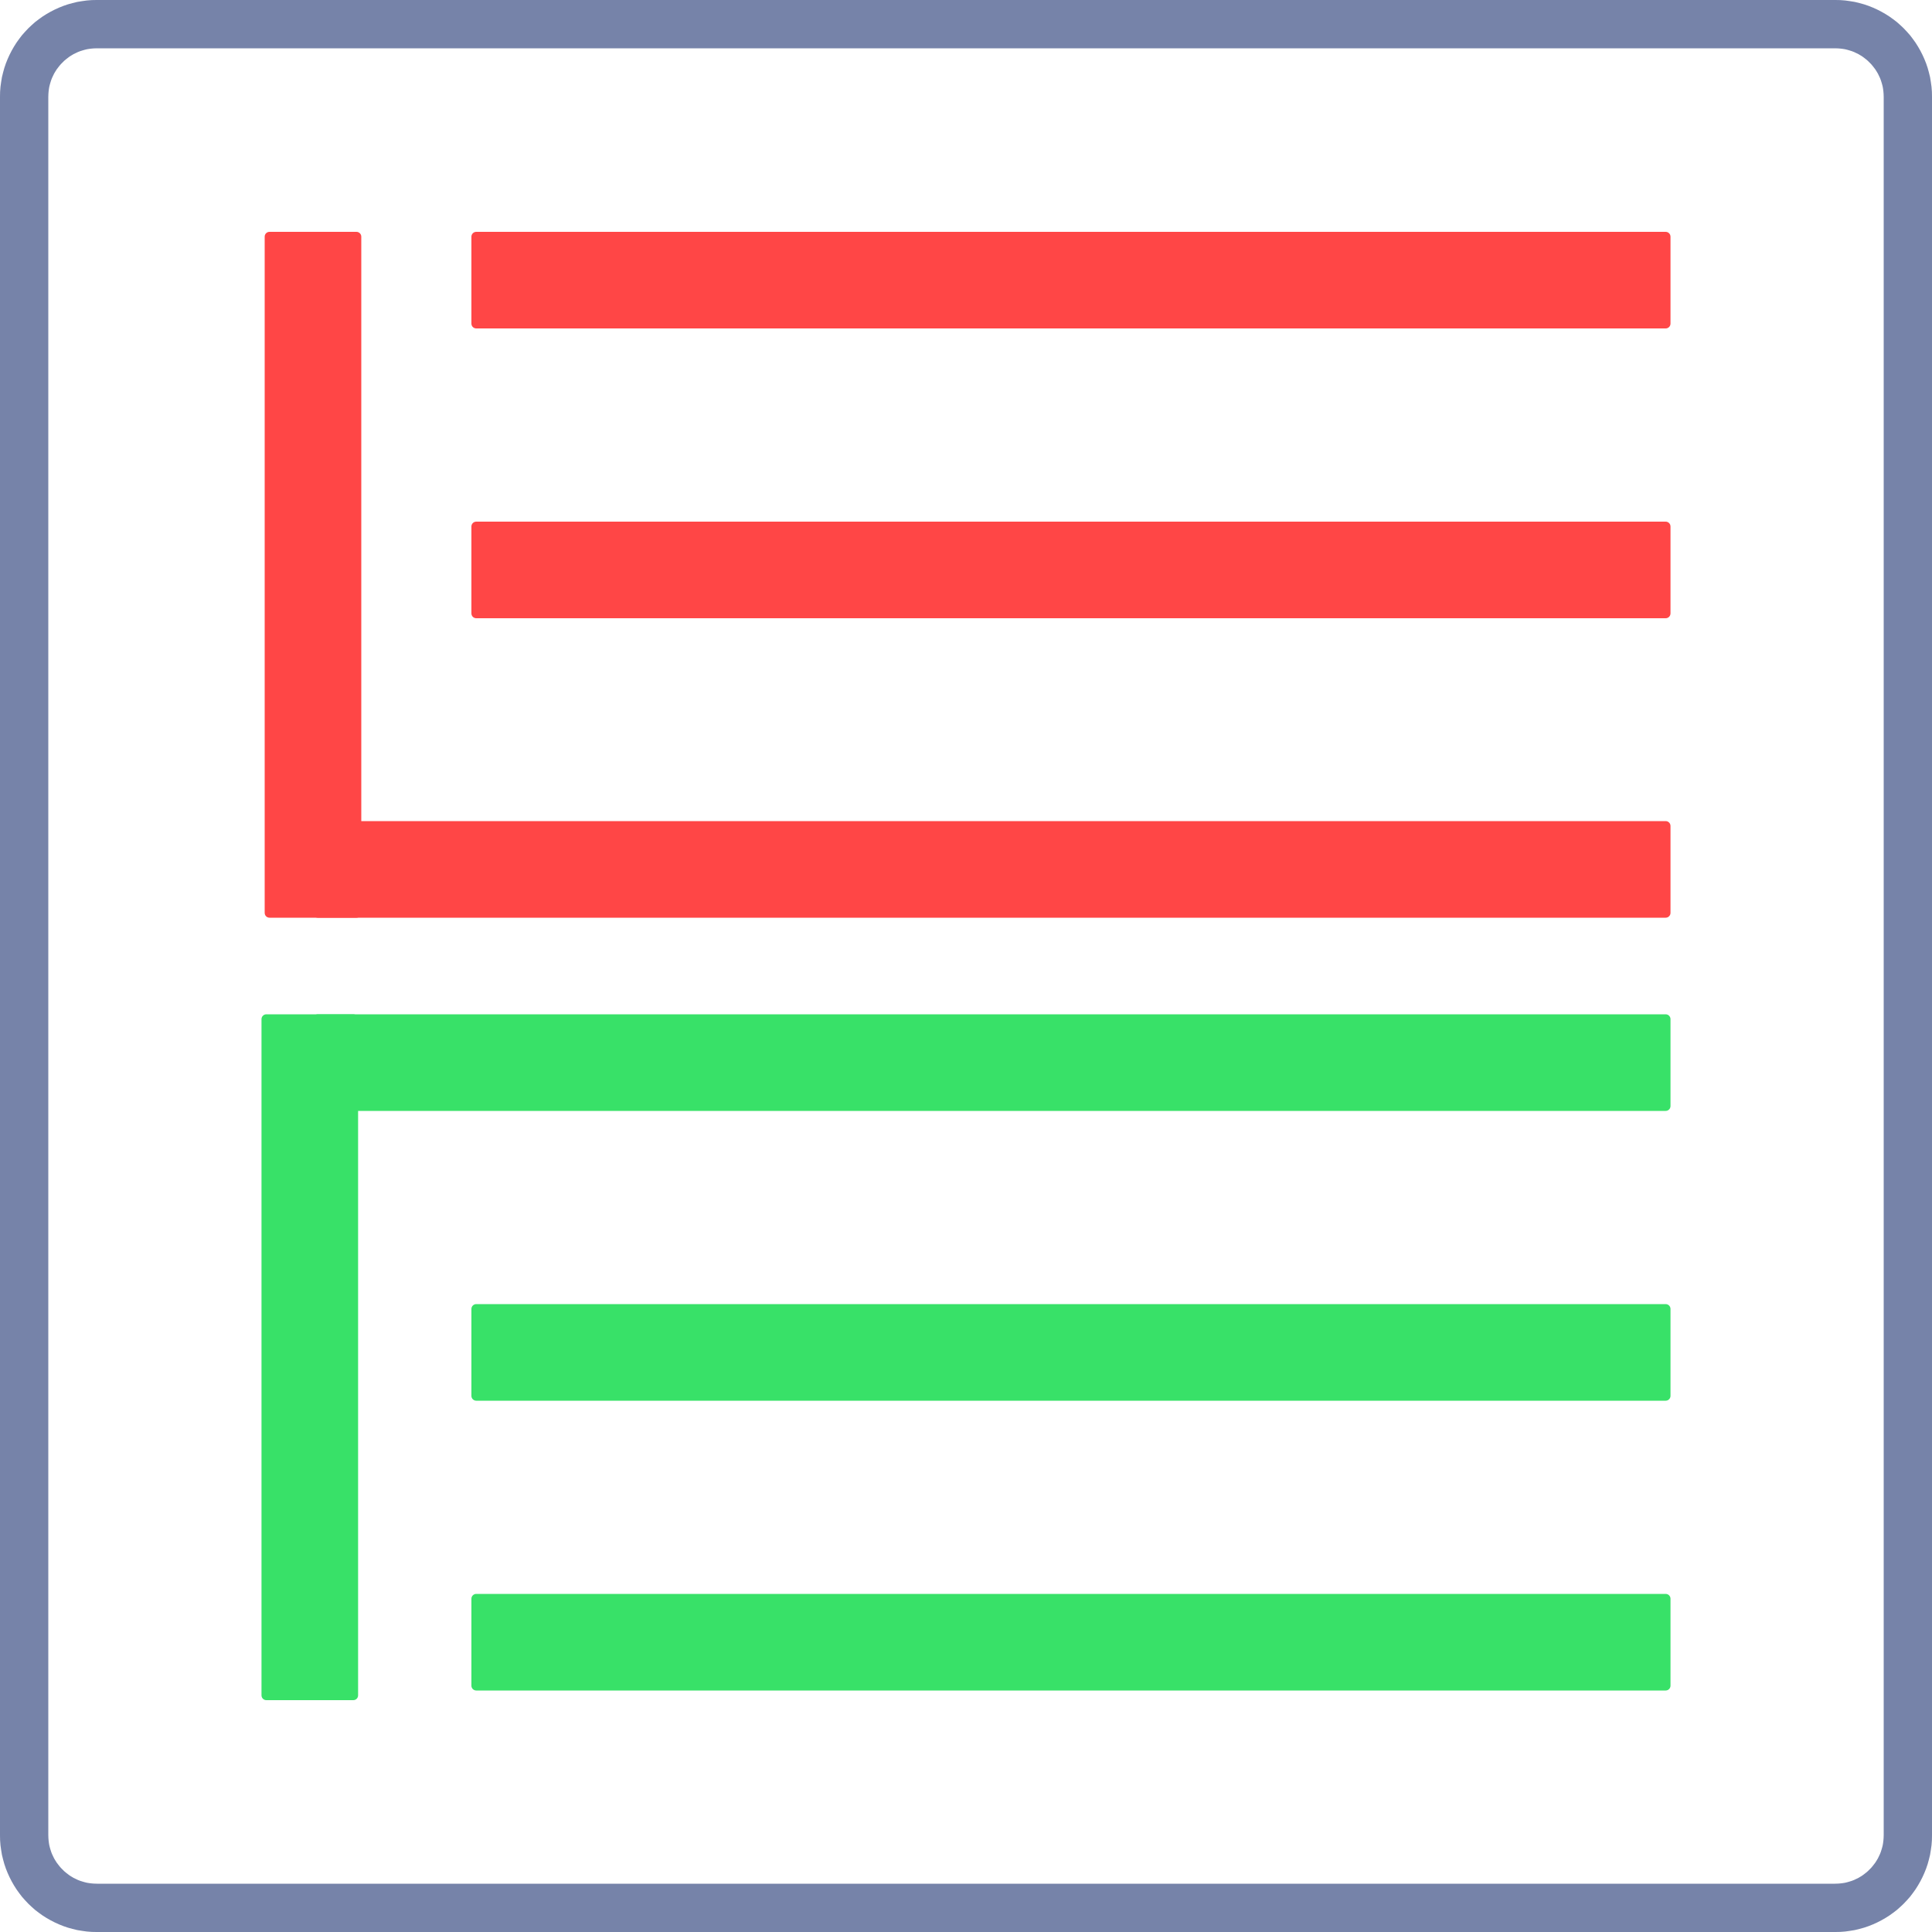 <?xml version="1.0" encoding="UTF-8" standalone="no"?><!DOCTYPE svg PUBLIC "-//W3C//DTD SVG 1.1//EN" "http://www.w3.org/Graphics/SVG/1.1/DTD/svg11.dtd"><svg width="100%" height="100%" viewBox="0 0 20 20" version="1.1" xmlns="http://www.w3.org/2000/svg" xmlns:xlink="http://www.w3.org/1999/xlink" xml:space="preserve" xmlns:serif="http://www.serif.com/" style="fill-rule:evenodd;clip-rule:evenodd;stroke-linejoin:round;stroke-miterlimit:1.414;"><g id="icon-all_nor"><g><g><path d="M3.74,2.45c0,-0.028 -0.023,-0.05 -0.05,-0.05l-0.9,0c-0.028,0 -0.05,0.022 -0.05,0.05l0,7c0,0.028 0.022,0.05 0.05,0.05l0.9,0c0.027,0 0.05,-0.022 0.05,-0.05l0,-7Z" style="fill:#ff4646;"/><path d="M3.707,10.55c0,-0.028 -0.022,-0.05 -0.05,-0.05l-0.9,0c-0.027,0 -0.05,0.022 -0.05,0.05l0,7c0,0.028 0.023,0.05 0.05,0.05l0.9,0c0.028,0 0.05,-0.022 0.05,-0.05l0,-7Z" style="fill:#38e168;"/><path d="M17.293,8.55c0,-0.028 -0.023,-0.05 -0.05,-0.05l-13.953,0c-0.028,0 -0.05,0.022 -0.05,0.05l0,0.9c0,0.028 0.022,0.05 0.05,0.05l13.953,0c0.027,0 0.05,-0.022 0.05,-0.05l0,-0.9Z" style="fill:#ff4646;"/><path d="M17.293,16.55c0,-0.028 -0.023,-0.05 -0.05,-0.05l-12.313,0c-0.027,0 -0.05,0.022 -0.05,0.05l0,0.9c0,0.028 0.023,0.05 0.05,0.05l12.313,0c0.027,0 0.05,-0.022 0.05,-0.05l0,-0.9Z" style="fill:#38e168;"/><path d="M17.293,5.45c0,-0.028 -0.023,-0.05 -0.05,-0.05l-12.313,0c-0.027,0 -0.05,0.022 -0.05,0.05l0,0.9c0,0.028 0.023,0.05 0.05,0.05l12.313,0c0.027,0 0.05,-0.022 0.05,-0.05l0,-0.9Z" style="fill:#ff4646;"/><path d="M17.293,13.55c0,-0.028 -0.023,-0.05 -0.05,-0.05l-12.313,0c-0.027,0 -0.05,0.022 -0.05,0.05l0,0.9c0,0.028 0.023,0.05 0.05,0.05l12.313,0c0.027,0 0.05,-0.022 0.05,-0.05l0,-0.9Z" style="fill:#38e168;"/><path d="M17.293,2.45c0,-0.028 -0.023,-0.05 -0.05,-0.05l-12.313,0c-0.027,0 -0.05,0.022 -0.05,0.05l0,0.9c0,0.028 0.023,0.05 0.05,0.05l12.313,0c0.027,0 0.05,-0.022 0.05,-0.05l0,-0.9Z" style="fill:#ff4646;"/><path d="M17.293,10.55c0,-0.028 -0.023,-0.05 -0.05,-0.05l-13.953,0c-0.028,0 -0.05,0.022 -0.05,0.05l0,0.9c0,0.028 0.022,0.05 0.05,0.05l13.953,0c0.027,0 0.05,-0.022 0.05,-0.05l0,-0.9Z" style="fill:#38e168;"/></g><path d="M19.051,0.001l0.051,0.004l0.05,0.007l0.049,0.008l0.049,0.012l0.047,0.013l0.047,0.016l0.045,0.018l0.044,0.02l0.043,0.022l0.042,0.024l0.041,0.026l0.039,0.028l0.038,0.029l0.036,0.032l0.035,0.033l0.033,0.035l0.032,0.036l0.029,0.038l0.028,0.039l0.026,0.041l0.024,0.042l0.022,0.043l0.02,0.044l0.018,0.045l0.016,0.047l0.013,0.047l0.012,0.049l0.008,0.049l0.007,0.05l0.004,0.051l0.001,0.051l0,18l-0.001,0.051l-0.004,0.051l-0.007,0.05l-0.008,0.049l-0.012,0.049l-0.013,0.047l-0.016,0.047l-0.018,0.045l-0.02,0.044l-0.022,0.043l-0.024,0.042l-0.026,0.041l-0.028,0.039l-0.029,0.038l-0.032,0.036l-0.033,0.035l-0.035,0.033l-0.036,0.032l-0.038,0.029l-0.039,0.028l-0.041,0.026l-0.042,0.024l-0.043,0.022l-0.044,0.02l-0.045,0.018l-0.047,0.016l-0.047,0.013l-0.049,0.012l-0.049,0.008l-0.05,0.007l-0.051,0.004l-0.051,0.001l-18,0l-0.051,-0.001l-0.051,-0.004l-0.05,-0.007l-0.049,-0.008l-0.049,-0.012l-0.047,-0.013l-0.047,-0.016l-0.045,-0.018l-0.044,-0.02l-0.043,-0.022l-0.042,-0.024l-0.041,-0.026l-0.039,-0.028l-0.038,-0.029l-0.036,-0.032l-0.035,-0.033l-0.033,-0.035l-0.032,-0.036l-0.029,-0.038l-0.028,-0.039l-0.026,-0.041l-0.024,-0.042l-0.022,-0.043l-0.02,-0.044l-0.018,-0.045l-0.016,-0.047l-0.013,-0.047l-0.012,-0.049l-0.008,-0.049l-0.007,-0.05l-0.004,-0.051l-0.001,-0.051l0,-18l0.001,-0.051l0.004,-0.051l0.007,-0.05l0.008,-0.049l0.012,-0.049l0.013,-0.047l0.016,-0.047l0.018,-0.045l0.02,-0.044l0.022,-0.043l0.024,-0.042l0.026,-0.041l0.028,-0.039l0.029,-0.038l0.032,-0.036l0.033,-0.035l0.035,-0.033l0.036,-0.032l0.038,-0.029l0.039,-0.028l0.041,-0.026l0.042,-0.024l0.043,-0.022l0.044,-0.02l0.045,-0.018l0.047,-0.016l0.047,-0.013l0.049,-0.012l0.049,-0.008l0.05,-0.007l0.051,-0.004l0.051,-0.001l18,0l0.051,0.001Zm-18.045,0.499l-0.032,0.001l-0.026,0.002l-0.025,0.003l-0.024,0.004l-0.024,0.006l-0.024,0.007l-0.022,0.007l-0.023,0.009l-0.023,0.011l-0.021,0.01l-0.02,0.012l-0.021,0.013l-0.02,0.015l-0.018,0.014l-0.019,0.016l-0.017,0.017l-0.017,0.017l-0.016,0.019l-0.014,0.018l-0.015,0.02l-0.013,0.021l-0.012,0.02l-0.01,0.021l-0.011,0.023l-0.009,0.023l-0.007,0.022l-0.007,0.024l-0.006,0.024l-0.004,0.024l-0.003,0.025l-0.002,0.026l-0.001,0.032l0,17.988l0.001,0.032l0.002,0.026l0.003,0.025l0.004,0.024l0.006,0.024l0.007,0.024l0.007,0.022l0.009,0.023l0.011,0.023l0.01,0.021l0.012,0.02l0.013,0.021l0.015,0.02l0.014,0.018l0.016,0.019l0.017,0.017l0.017,0.017l0.019,0.016l0.018,0.014l0.02,0.015l0.021,0.013l0.02,0.012l0.021,0.01l0.023,0.011l0.023,0.009l0.022,0.007l0.024,0.007l0.024,0.006l0.024,0.004l0.025,0.003l0.026,0.002l0.032,0.001l17.988,0l0.032,-0.001l0.026,-0.002l0.025,-0.003l0.024,-0.004l0.024,-0.006l0.024,-0.007l0.022,-0.007l0.023,-0.009l0.023,-0.011l0.021,-0.01l0.02,-0.012l0.021,-0.013l0.02,-0.015l0.018,-0.014l0.019,-0.016l0.017,-0.017l0.017,-0.017l0.016,-0.019l0.014,-0.018l0.015,-0.02l0.013,-0.021l0.012,-0.02l0.01,-0.021l0.011,-0.023l0.009,-0.023l0.007,-0.022l0.007,-0.024l0.006,-0.024l0.004,-0.024l0.003,-0.025l0.002,-0.026l0.001,-0.032l0,-17.988l-0.001,-0.032l-0.002,-0.026l-0.003,-0.025l-0.004,-0.024l-0.006,-0.024l-0.007,-0.024l-0.007,-0.022l-0.009,-0.023l-0.011,-0.023l-0.01,-0.021l-0.012,-0.02l-0.013,-0.021l-0.015,-0.02l-0.014,-0.018l-0.016,-0.019l-0.017,-0.017l-0.017,-0.017l-0.019,-0.016l-0.018,-0.014l-0.02,-0.015l-0.021,-0.013l-0.02,-0.012l-0.021,-0.01l-0.023,-0.011l-0.023,-0.009l-0.022,-0.007l-0.024,-0.007l-0.024,-0.006l-0.024,-0.004l-0.025,-0.003l-0.026,-0.002l-0.032,-0.001l-17.988,0Z" style="fill:#7683a9;"/></g></g></svg>